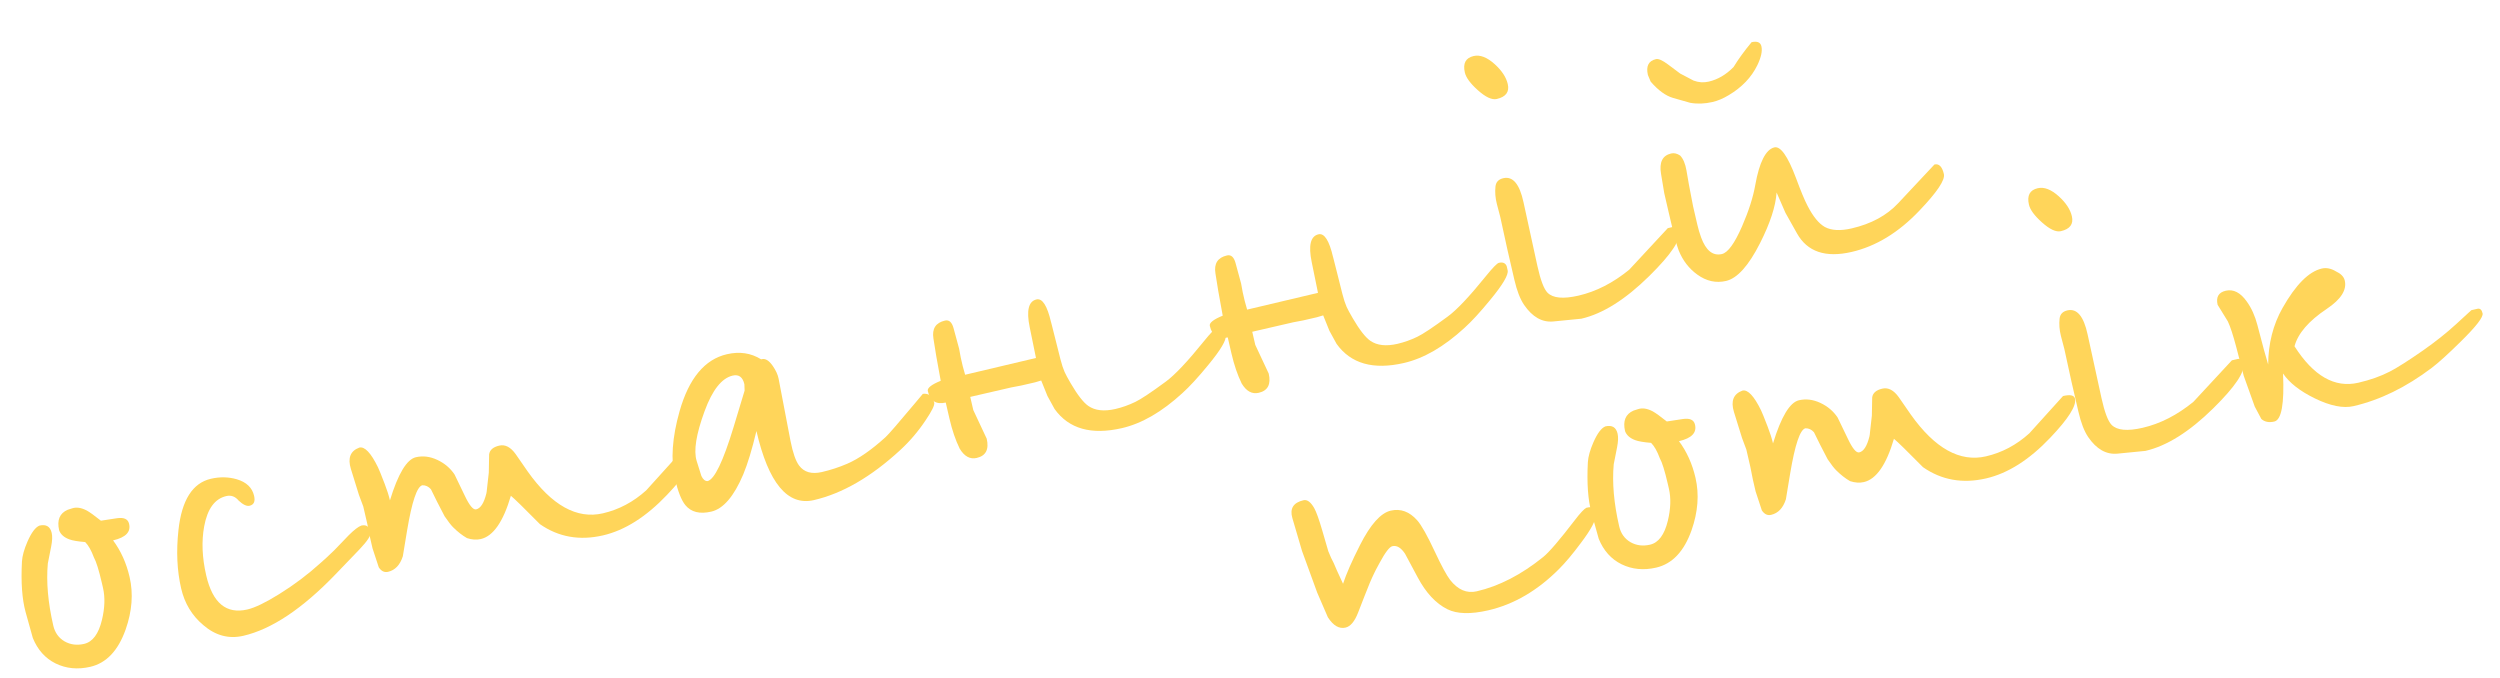 <svg width="479" height="130" viewBox="0 0 479 130" fill="none" xmlns="http://www.w3.org/2000/svg">
<path d="M337.488 8.876C337.696 9.777 337.434 10.985 336.703 12.499C335.577 14.815 333.751 16.727 331.224 18.233C330.16 18.875 329.127 19.311 328.125 19.543C326.623 19.889 325.198 19.942 323.85 19.699L320.549 18.761C319.135 18.349 317.708 17.308 316.267 15.637L315.738 14.374C315.345 12.672 315.862 11.656 317.289 11.327C317.764 11.217 318.528 11.555 319.58 12.34L321.923 14.093L324.488 15.439C325.441 15.799 326.406 15.866 327.382 15.64C329.134 15.236 330.725 14.301 332.153 12.838C333.072 11.333 334.222 9.749 335.604 8.085C336.681 7.837 337.308 8.1 337.488 8.876ZM372.449 33.352C372.709 34.479 371.14 36.819 367.742 40.373C363.753 44.564 359.431 47.197 354.774 48.272C349.768 49.429 346.277 48.244 344.303 44.718L342.084 40.762L340.396 36.88C340.218 39.532 339.159 42.769 337.221 46.592C335.03 50.921 332.858 53.334 330.706 53.831C328.778 54.277 326.944 53.87 325.203 52.611C323.622 51.473 322.437 49.94 321.649 48.013C321.285 47.121 320.663 44.773 319.785 40.968L318.865 36.988L318.258 33.331C317.874 31.099 318.521 29.79 320.198 29.402C320.749 29.275 321.32 29.407 321.911 29.798C322.499 30.401 322.905 31.361 323.131 32.68L323.605 35.419L324.391 39.509L325.207 43.038C325.403 43.889 325.644 44.704 325.929 45.482C326.856 48.01 328.183 49.075 329.91 48.676C331.062 48.41 332.353 46.635 333.783 43.351C335.057 40.42 335.899 37.787 336.309 35.451C337.092 31.077 338.303 28.675 339.944 28.243C341.14 27.941 342.526 29.888 344.102 34.086C345.017 36.564 345.757 38.344 346.324 39.426C347.378 41.477 348.481 42.831 349.635 43.487C350.9 44.17 352.609 44.263 354.762 43.766C358.517 42.899 361.494 41.288 363.692 38.935L370.641 31.516C371.517 31.313 372.12 31.926 372.449 33.352Z" fill="#FFD55A"/>
<path d="M288.889 16.107C289.236 17.608 288.533 18.562 286.781 18.966C285.854 19.18 284.643 18.616 283.146 17.275C281.717 15.996 280.89 14.869 280.665 13.893C280.26 12.14 280.821 11.088 282.348 10.735C283.575 10.452 284.921 10.972 286.386 12.294C287.754 13.534 288.588 14.805 288.889 16.107ZM321.716 44.358C322.1 45.905 320.198 48.743 316.01 52.875C311.436 57.386 307.096 60.115 302.99 61.063L297.615 61.593C295.474 61.798 293.607 60.739 292.016 58.417C291.257 57.3 290.635 55.69 290.149 53.588L288.814 47.805L287.449 41.554L286.793 39.056C286.502 37.91 286.416 36.796 286.535 35.714C286.632 34.874 287.13 34.351 288.031 34.142C289.859 33.72 291.149 35.255 291.903 38.746L294.563 50.947C295.162 53.656 295.807 55.366 296.499 56.076C297.533 57.129 299.515 57.318 302.444 56.641C305.823 55.861 309.066 54.202 312.171 51.665L319.55 43.712L320.714 43.443C321.201 43.383 321.535 43.688 321.716 44.358Z" fill="#FFD55A"/>
<path d="M288.865 51.788C289.062 52.639 287.934 54.548 285.481 57.514C283.588 59.823 281.955 61.598 280.58 62.838C276.664 66.432 272.804 68.669 268.999 69.547C263.116 70.906 258.813 69.685 256.089 65.885L254.722 63.392L253.523 60.426L252.339 60.778L249.71 61.385L247.778 61.753L239.93 63.565L240.511 66.081L243.086 71.577C243.56 73.63 242.921 74.859 241.169 75.263C239.892 75.558 238.806 74.966 237.91 73.485C237.111 71.85 236.457 69.931 235.948 67.728L235.237 64.649C233.384 65.077 232.238 64.34 231.799 62.437C231.666 61.862 232.491 61.21 234.274 60.481L233.415 55.736L232.877 52.379C232.575 50.498 233.312 49.352 235.089 48.942C235.865 48.762 236.411 49.243 236.727 50.383L237.797 54.328L238.112 56.035L238.485 57.65L238.95 59.322L252.526 56.108L251.323 50.215C250.664 47.019 251.098 45.244 252.625 44.892C253.751 44.631 254.681 46.091 255.416 49.27C255.317 48.844 255.591 49.915 256.237 52.482L257.205 56.332C257.467 57.352 257.736 58.174 258.011 58.796C258.227 59.273 258.619 60 259.188 60.976C260.494 63.206 261.617 64.647 262.559 65.3C263.846 66.189 265.578 66.382 267.756 65.879C269.032 65.585 270.299 65.134 271.557 64.527C272.625 64.016 274.568 62.724 277.385 60.649C279.122 59.378 281.558 56.798 284.694 52.91C286.007 51.288 286.839 50.437 287.19 50.356C287.941 50.182 288.438 50.397 288.683 50.999L288.865 51.788Z" fill="#FFD55A"/>
<path d="M234.834 64.268C235.03 65.119 233.902 67.028 231.45 69.994C229.557 72.303 227.923 74.078 226.549 75.318C222.633 78.912 218.772 81.149 214.967 82.028C209.084 83.386 204.781 82.165 202.058 78.365L200.691 75.872L199.492 72.906L198.307 73.258L195.679 73.865L193.747 74.233L185.899 76.045L186.48 78.561L189.055 84.057C189.529 86.11 188.89 87.339 187.137 87.743C185.861 88.038 184.775 87.445 183.879 85.965C183.079 84.33 182.425 82.411 181.916 80.208L181.205 77.129C179.353 77.557 178.207 76.82 177.767 74.917C177.635 74.342 178.46 73.69 180.243 72.961L179.384 68.216L178.846 64.859C178.543 62.978 179.28 61.832 181.058 61.422C181.834 61.242 182.38 61.723 182.696 62.863L183.765 66.808L184.081 68.515L184.453 70.13L184.919 71.802L198.494 68.588L197.291 62.695C196.632 59.499 197.066 57.724 198.593 57.371C199.72 57.111 200.65 58.571 201.384 61.75C201.286 61.324 201.56 62.395 202.205 64.962L203.174 68.812C203.436 69.832 203.705 70.654 203.98 71.276C204.196 71.753 204.588 72.48 205.156 73.456C206.462 75.686 207.586 77.127 208.528 77.78C209.814 78.669 211.547 78.862 213.724 78.359C215.001 78.064 216.268 77.614 217.525 77.007C218.594 76.496 220.537 75.204 223.354 73.129C225.09 71.858 227.527 69.278 230.663 65.389C231.976 63.768 232.808 62.917 233.158 62.836C233.909 62.662 234.407 62.877 234.652 63.48L234.834 64.268Z" fill="#FFD55A"/>
<path d="M179 77.164C179.104 77.615 178.557 78.73 177.36 80.509C175.931 82.659 174.292 84.58 172.442 86.273C166.897 91.377 161.396 94.559 155.939 95.82C150.907 96.982 147.238 92.569 144.931 82.581C144.102 86.068 143.264 88.833 142.417 90.874C140.627 95.111 138.58 97.495 136.277 98.027C134.074 98.536 132.424 98.126 131.326 96.798C130.557 95.868 129.887 94.164 129.315 91.685C128.488 88.106 128.786 83.805 130.21 78.782C132 72.489 135.023 68.851 139.278 67.868C141.706 67.307 143.891 67.633 145.832 68.846L145.983 68.811C146.658 68.655 147.352 69.088 148.063 70.11C148.658 70.975 149.03 71.785 149.178 72.542L151.459 84.474C151.905 86.745 152.453 88.319 153.104 89.197C154.059 90.479 155.513 90.895 157.466 90.444C159.168 90.05 160.798 89.516 162.356 88.84C164.56 87.882 167.003 86.184 169.683 83.746C170.228 83.251 172.102 81.091 175.306 77.266L176.825 75.451C177.986 75.341 178.711 75.912 179 77.164ZM142.668 74.837L142.624 73.621C142.306 72.244 141.559 71.692 140.382 71.963C138.28 72.449 136.484 74.723 134.997 78.784C133.378 83.192 132.872 86.368 133.479 88.311L134.381 91.188C134.693 91.854 135.086 92.185 135.56 92.181C136.886 91.875 138.553 88.418 140.561 81.81L142.668 74.837Z" fill="#FFD55A"/>
<path d="M132.573 87.294C132.886 88.645 131.301 91.147 127.82 94.799C123.812 99.021 119.718 101.615 115.537 102.58C111.031 103.621 107.003 102.903 103.451 100.428C100.421 97.357 98.566 95.544 97.884 94.99C96.423 99.968 94.504 102.732 92.126 103.281C91.3 103.472 90.416 103.412 89.474 103.102C88.561 102.575 87.676 101.883 86.819 101.026C86.409 100.62 85.864 99.915 85.184 98.912L83.757 96.156L82.566 93.742C82.102 93.216 81.555 92.96 80.925 92.974C79.899 93.211 78.921 96.113 77.992 101.68L77.184 106.574C76.649 108.253 75.706 109.249 74.354 109.561C73.653 109.723 73.06 109.438 72.575 108.706L71.378 105.067L70.849 102.777L70.369 100.356L69.606 97.052C69.427 96.618 69.15 95.878 68.776 94.831L67.23 89.848C66.588 87.755 67.13 86.391 68.856 85.755C69.882 85.518 71.068 86.773 72.415 89.521C72.613 89.923 73.043 90.984 73.704 92.704C74.162 93.89 74.499 94.946 74.713 95.872C76.275 90.765 77.933 88.009 79.685 87.604C81.037 87.292 82.408 87.463 83.798 88.118C85.189 88.772 86.287 89.705 87.095 90.916L89.068 95.009C89.939 96.838 90.653 97.701 91.209 97.599C92.066 97.428 92.726 96.405 93.19 94.531C93.223 94.445 93.27 94.078 93.331 93.431C93.37 93.026 93.477 92.065 93.654 90.548L93.717 87.053C93.838 86.207 94.487 85.649 95.664 85.377C96.79 85.117 97.84 85.666 98.812 87.023C99.329 87.774 100.1 88.888 101.127 90.365C105.734 96.842 110.529 99.505 115.51 98.354C118.589 97.643 121.361 96.172 123.825 93.942L130.283 86.794C131.66 86.477 132.423 86.643 132.573 87.294Z" fill="#FFD55A"/>
<path d="M71.006 101.91C71.145 102.51 70.439 103.623 68.89 105.246L64.298 110.025C57.941 116.635 52.046 120.567 46.614 121.822C43.835 122.464 41.277 121.776 38.939 119.758C36.778 117.937 35.368 115.599 34.709 112.746C33.922 109.341 33.749 105.624 34.189 101.593C34.81 95.834 36.885 92.546 40.415 91.731C42.117 91.338 43.759 91.367 45.34 91.819C47.206 92.364 48.321 93.425 48.685 95.002C48.934 96.078 48.645 96.712 47.819 96.903C47.269 97.03 46.573 96.703 45.733 95.921C45.075 95.124 44.282 94.832 43.356 95.046C41.153 95.555 39.741 97.49 39.12 100.85C38.595 103.714 38.725 106.848 39.512 110.252C40.732 115.534 43.357 117.709 47.387 116.779C48.839 116.443 50.879 115.458 53.507 113.822C56.343 112.06 58.971 110.082 61.392 107.888C62.031 107.345 62.921 106.519 64.063 105.412C64.508 104.94 65.422 103.991 66.806 102.563C67.835 101.535 68.64 100.914 69.224 100.7C70.175 100.48 70.769 100.883 71.006 101.91Z" fill="#FFD55A"/>
<path d="M24.716 100.301C25.136 101.891 24.12 102.97 21.667 103.537C23.157 105.539 24.212 107.879 24.831 110.558C25.565 113.737 25.312 117.092 24.07 120.622C22.633 124.672 20.374 127.052 17.295 127.763C14.892 128.318 12.68 128.104 10.66 127.12C8.665 126.131 7.208 124.503 6.289 122.237L4.901 117.257C4.229 114.802 3.997 111.573 4.206 107.569C4.275 106.499 4.629 105.231 5.266 103.765C6.026 102.034 6.792 101.013 7.564 100.703C8.841 100.408 9.621 100.874 9.904 102.1C10.055 102.751 10.02 103.629 9.801 104.735L9.163 107.967C8.844 111.495 9.193 115.462 10.211 119.868C10.523 121.219 11.244 122.226 12.372 122.889C13.495 123.526 14.745 123.685 16.122 123.367C17.749 122.991 18.886 121.463 19.532 118.783C20.084 116.493 20.152 114.447 19.736 112.644L19.519 111.706C18.947 109.227 18.437 107.592 17.99 106.798C17.497 105.462 16.941 104.483 16.323 103.861C14.898 103.742 13.882 103.568 13.275 103.339C12.266 102.965 11.619 102.39 11.334 101.612C10.883 99.659 11.424 98.348 12.957 97.677L13.84 97.394C14.649 97.128 15.578 97.27 16.628 97.818C17.202 98.134 18.103 98.783 19.332 99.765L22.388 99.296C23.713 99.096 24.489 99.43 24.716 100.301Z" fill="#FFD55A"/>
<path d="M475.665 60.04C475.827 60.741 474.436 62.539 471.492 65.434C469.087 67.808 467.234 69.489 465.933 70.475C461.017 74.195 456.019 76.641 450.937 77.815C448.959 78.272 446.485 77.775 443.513 76.326C440.659 74.928 438.631 73.34 437.429 71.561C437.692 77.38 437.135 80.449 435.758 80.767C434.732 81.004 433.903 80.84 433.271 80.273L432.014 77.914L429.896 71.996L428.471 66.511C427.858 64.2 427.32 62.557 426.858 61.583L424.896 58.398C424.555 56.921 425.073 56.023 426.45 55.705C427.927 55.364 429.273 56.055 430.488 57.778C431.382 59.022 432.056 60.514 432.511 62.255L433.763 66.989L434.581 69.846C434.603 65.833 435.522 62.219 437.337 59.005C439.866 54.544 442.37 52.028 444.849 51.455C445.725 51.253 446.622 51.428 447.541 51.981C448.486 52.421 449.053 52.989 449.24 53.684C449.712 55.5 448.566 57.334 445.803 59.185C442.353 61.485 440.294 63.872 439.626 66.347C443.263 72.046 447.334 74.375 451.84 73.335C454.143 72.803 456.166 72.085 457.908 71.181C459.368 70.422 461.483 69.077 464.254 67.145C466.614 65.492 468.72 63.819 470.57 62.126L473.507 59.431L474.671 59.162C475.172 59.046 475.503 59.339 475.665 60.04Z" fill="#FFD55A"/>
<path d="M396.971 41.432C397.318 42.934 396.615 43.888 394.863 44.292C393.937 44.506 392.725 43.942 391.229 42.6C389.8 41.322 388.973 40.194 388.747 39.218C388.342 37.466 388.903 36.413 390.43 36.061C391.657 35.778 393.003 36.297 394.469 37.62C395.836 38.86 396.67 40.13 396.971 41.432ZM429.799 69.684C430.182 71.23 428.28 74.069 424.093 78.201C419.518 82.711 415.178 85.441 411.073 86.389L405.697 86.919C403.556 87.123 401.69 86.064 400.099 83.743C399.34 82.626 398.718 81.016 398.232 78.913L396.896 73.131L395.532 66.88L394.876 64.382C394.585 63.236 394.499 62.122 394.618 61.04C394.714 60.2 395.213 59.676 396.114 59.468C397.941 59.046 399.232 60.581 399.985 64.072L402.645 76.272C403.244 78.982 403.89 80.692 404.581 81.402C405.616 82.455 407.597 82.643 410.526 81.967C413.905 81.186 417.148 79.528 420.254 76.991L427.632 69.037L428.796 68.769C429.283 68.709 429.618 69.014 429.799 69.684Z" fill="#FFD55A"/>
<path d="M397.569 76.377C397.881 77.729 396.296 80.231 392.816 83.882C388.807 88.104 384.713 90.698 380.532 91.664C376.026 92.704 371.998 91.987 368.446 89.511C365.417 86.44 363.561 84.628 362.879 84.073C361.418 89.051 359.499 91.815 357.121 92.364C356.295 92.555 355.411 92.496 354.469 92.186C353.556 91.658 352.671 90.966 351.814 90.109C351.404 89.703 350.859 88.999 350.179 87.995L348.752 85.24L347.561 82.825C347.097 82.3 346.55 82.044 345.92 82.057C344.894 82.294 343.916 85.197 342.987 90.764L342.179 95.657C341.644 97.337 340.701 98.332 339.349 98.644C338.648 98.806 338.055 98.522 337.57 97.79L336.373 94.151L335.844 91.86L335.364 89.44L334.601 86.135C334.422 85.702 334.145 84.962 333.772 83.914L332.225 78.932C331.584 76.839 332.125 75.474 333.851 74.838C334.877 74.601 336.063 75.857 337.41 78.604C337.608 79.007 338.038 80.068 338.699 81.787C339.157 82.973 339.494 84.03 339.708 84.956C341.27 79.849 342.928 77.093 344.68 76.688C346.032 76.376 347.403 76.547 348.793 77.201C350.184 77.856 351.283 78.788 352.09 80L354.063 84.092C354.934 85.921 355.648 86.785 356.204 86.683C357.061 86.511 357.721 85.489 358.185 83.615C358.218 83.528 358.265 83.161 358.326 82.514C358.365 82.11 358.473 81.149 358.649 79.632L358.712 76.136C358.833 75.291 359.482 74.732 360.659 74.461C361.785 74.201 362.835 74.749 363.808 76.106C364.324 76.857 365.095 77.971 366.122 79.448C370.729 85.925 375.524 88.588 380.505 87.438C383.584 86.727 386.356 85.256 388.821 83.025L395.278 75.878C396.655 75.56 397.418 75.726 397.569 76.377Z" fill="#FFD55A"/>
<path d="M324.743 81.293C325.163 82.883 324.147 83.962 321.693 84.528C323.184 86.531 324.239 88.871 324.858 91.55C325.592 94.729 325.338 98.083 324.097 101.613C322.659 105.663 320.401 108.044 317.322 108.755C314.919 109.31 312.707 109.096 310.687 108.112C308.692 107.123 307.235 105.495 306.316 103.229L304.928 98.249C304.256 95.794 304.024 92.565 304.233 88.561C304.302 87.49 304.655 86.222 305.292 84.757C306.053 83.025 306.819 82.005 307.591 81.695C308.868 81.4 309.648 81.865 309.931 83.092C310.081 83.743 310.047 84.621 309.828 85.726L309.19 88.959C308.871 92.487 309.22 96.454 310.238 100.859C310.55 102.211 311.27 103.218 312.399 103.88C313.522 104.517 314.772 104.677 316.148 104.359C317.776 103.983 318.912 102.455 319.559 99.774C320.111 97.484 320.179 95.439 319.763 93.636L319.546 92.697C318.974 90.219 318.464 88.583 318.017 87.79C317.524 86.454 316.968 85.475 316.35 84.853C314.925 84.734 313.909 84.56 313.302 84.331C312.293 83.957 311.646 83.382 311.361 82.604C310.91 80.651 311.451 79.34 312.983 78.669L313.867 78.386C314.676 78.12 315.605 78.261 316.655 78.81C317.229 79.126 318.13 79.775 319.359 80.756L322.415 80.288C323.74 80.087 324.516 80.422 324.743 81.293Z" fill="#FFD55A"/>
<path d="M305.661 98.673C305.863 99.549 304.933 101.346 302.871 104.064C301.364 106.1 299.979 107.751 298.716 109.018C294.584 113.163 290.065 115.802 285.159 116.936C281.779 117.716 279.166 117.647 277.319 116.729C275.114 115.63 273.222 113.602 271.642 110.644L269.209 106.104C268.439 104.937 267.628 104.452 266.777 104.649C266.226 104.776 265.415 105.833 264.345 107.821C263.752 108.907 263.413 109.552 263.329 109.756C262.772 110.887 262.141 112.377 261.435 114.228L260.219 117.356C259.559 119.065 258.753 120.029 257.802 120.248C256.576 120.532 255.447 119.869 254.416 118.262L252.379 113.551L249.466 105.562L247.616 99.265C247.088 97.436 247.8 96.296 249.753 95.845C250.454 95.683 251.137 96.184 251.801 97.349C252.2 98.048 252.716 99.485 253.35 101.659L254.504 105.624C254.879 106.566 255.224 107.317 255.538 107.877C255.794 108.53 256.391 109.856 257.327 111.854C257.927 110.002 259.006 107.538 260.563 104.462C262.573 100.491 264.542 98.283 266.469 97.838C268.347 97.404 270.031 98.017 271.521 99.677C272.34 100.595 273.481 102.625 274.946 105.768C276.194 108.433 277.159 110.214 277.841 111.111C279.334 113.007 281.031 113.736 282.934 113.297C287.239 112.302 291.492 110.107 295.691 106.711C296.823 105.79 298.838 103.44 301.735 99.659C302.788 98.282 303.529 97.491 303.956 97.287C304.657 97.125 305.056 97.139 305.152 97.327L305.661 98.673Z" fill="#FFD55A"/>
</svg>
